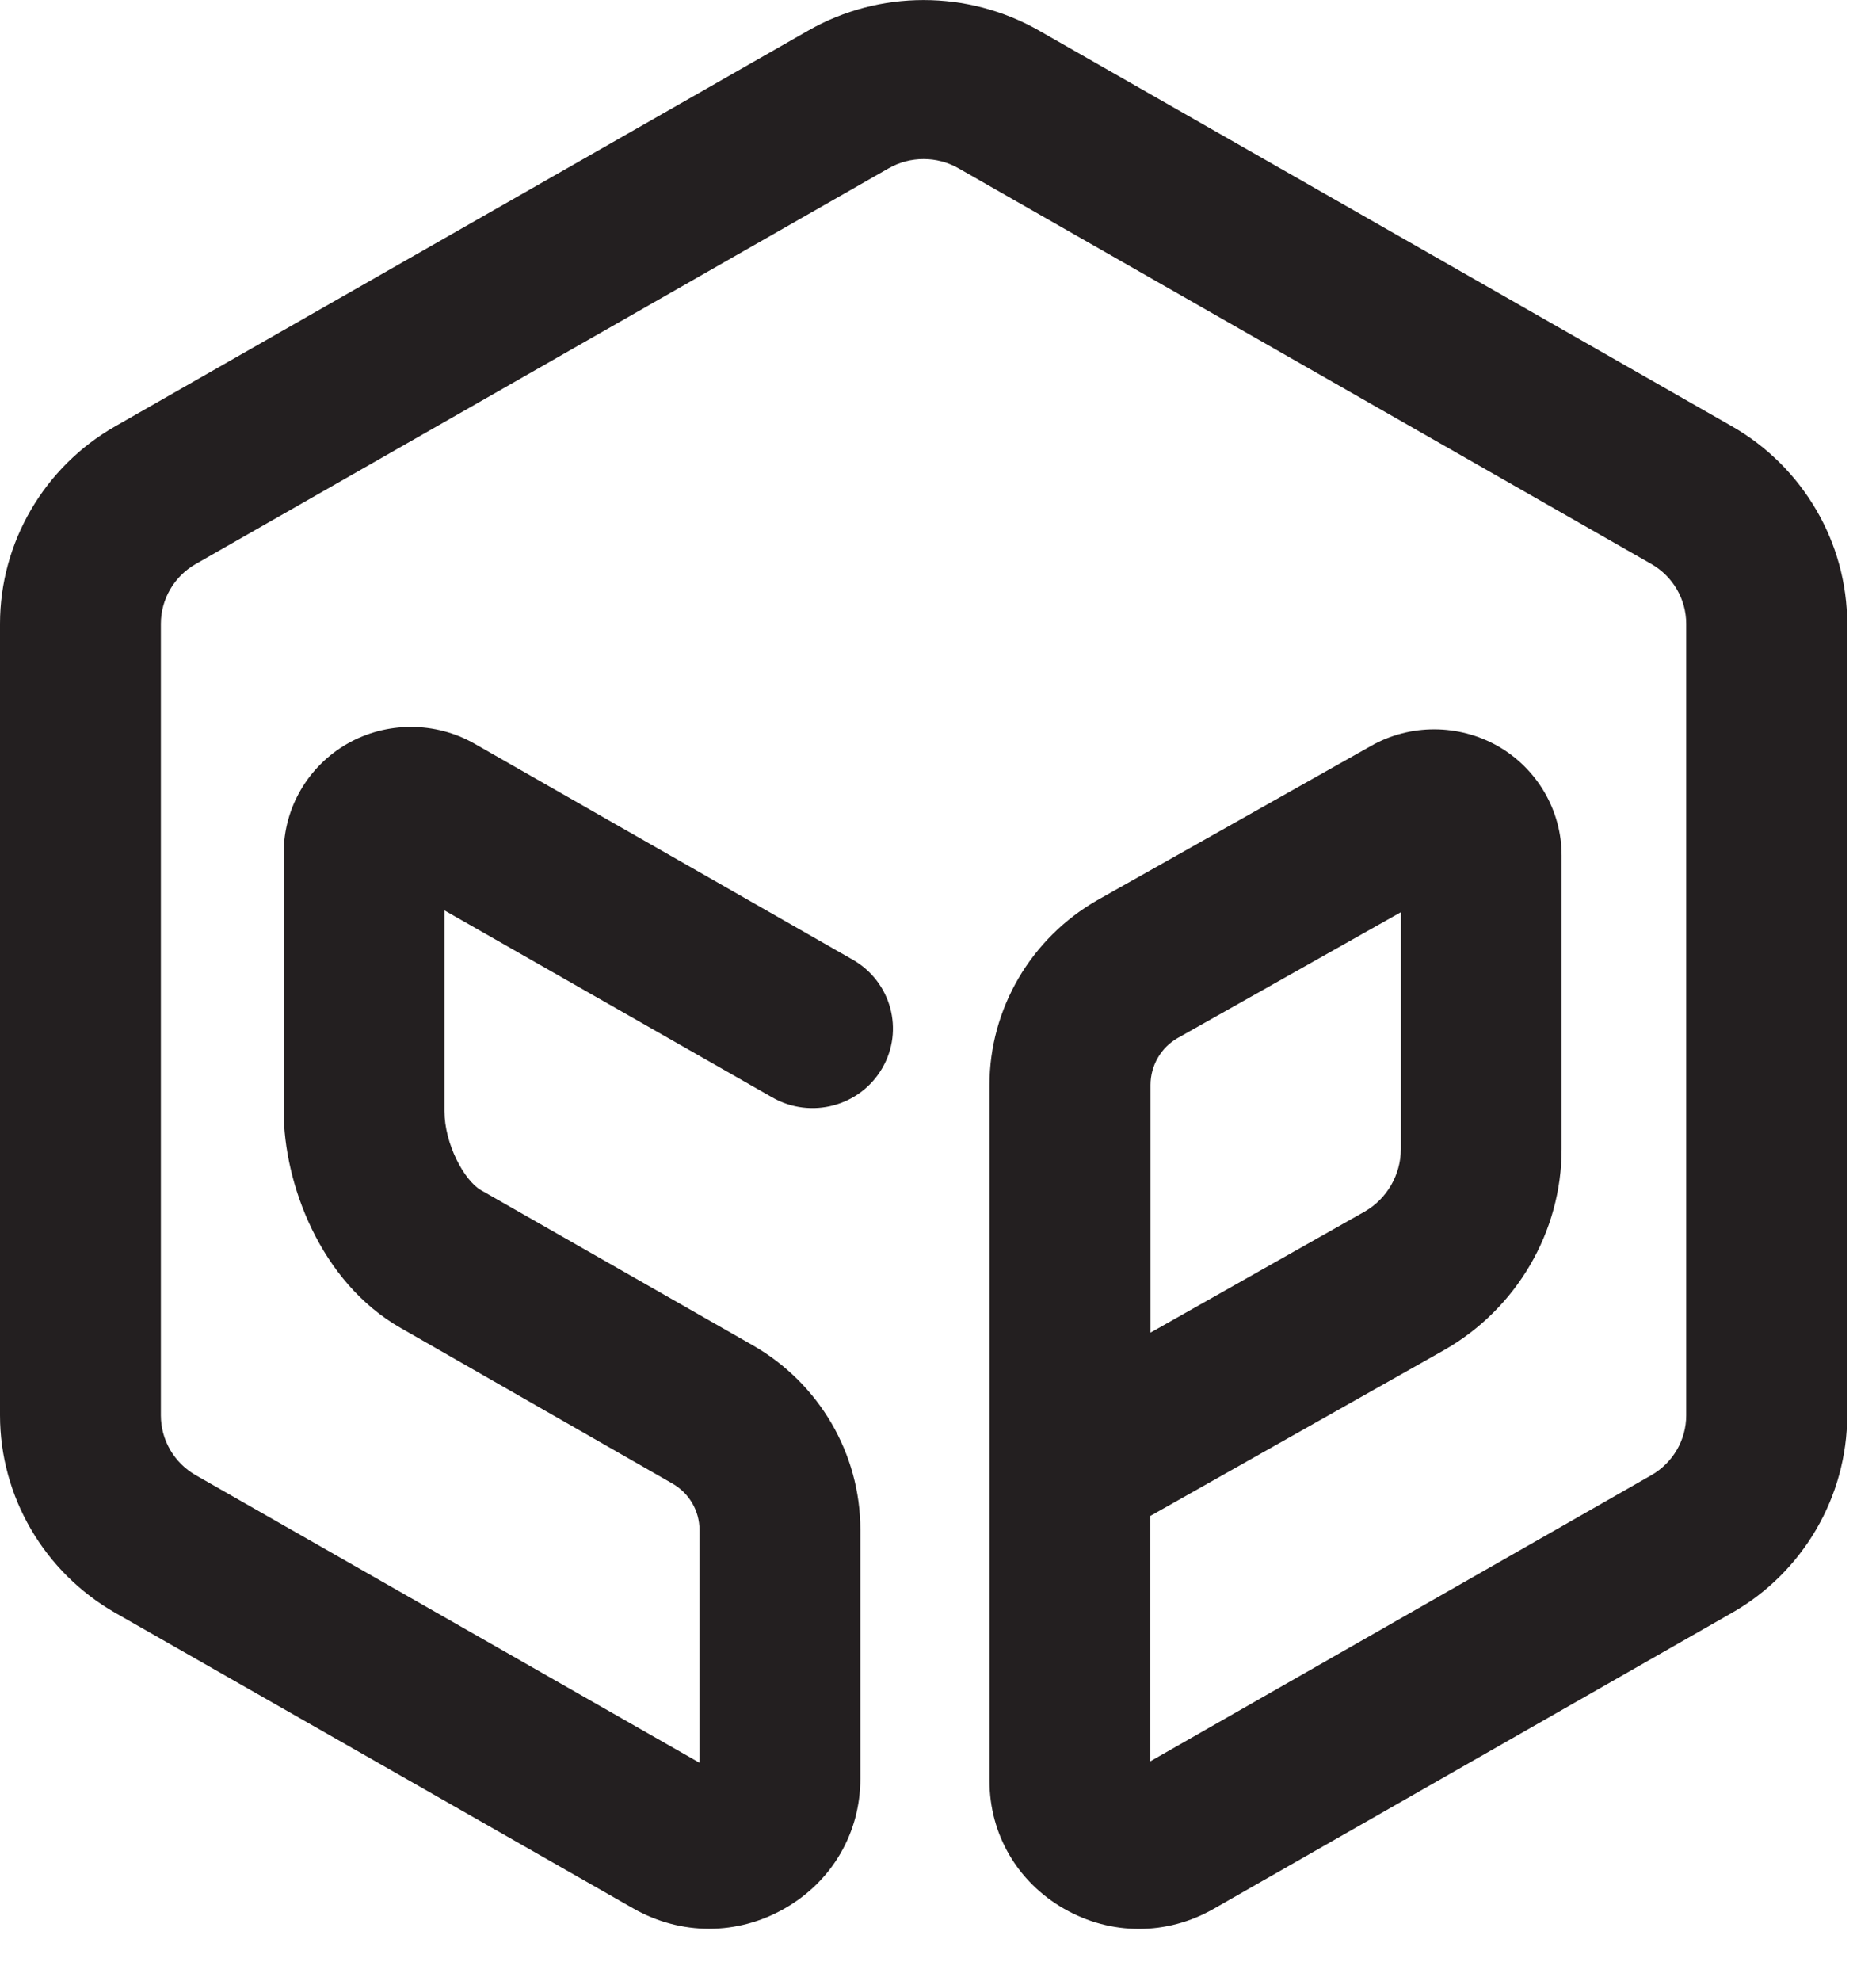 <svg width="36" height="38" viewBox="0 0 36 38" fill="none" xmlns="http://www.w3.org/2000/svg">
<path d="M13.608 37C13.109 37 12.612 36.87 12.157 36.612L2.211 30.939C0.848 30.16 0 28.708 0 27.149V11.966C0 10.407 0.848 8.955 2.211 8.178L15.511 0.586C16.875 -0.194 18.57 -0.194 19.937 0.586L33.236 8.178C34.6 8.958 35.447 10.41 35.447 11.966V27.152C35.447 28.708 34.6 30.163 33.236 30.939L23.29 36.617C22.392 37.131 21.32 37.131 20.422 36.617C19.524 36.104 18.988 35.188 18.988 34.161V28.228C18.988 28.206 18.988 28.181 18.988 28.159V20.813C18.988 19.354 19.782 17.997 21.059 17.267L26.31 14.309C27.056 13.884 27.991 13.884 28.746 14.314C29.498 14.744 29.967 15.546 29.967 16.407V22.045C29.967 23.627 29.105 25.104 27.719 25.895L22.075 29.08V33.787L31.69 28.298C32.102 28.062 32.358 27.623 32.358 27.152V11.966C32.358 11.495 32.102 11.056 31.69 10.82L18.393 3.228C17.98 2.992 17.467 2.992 17.054 3.228L3.755 10.82C3.342 11.056 3.087 11.495 3.087 11.966V27.152C3.087 27.623 3.342 28.062 3.755 28.298L13.423 33.815V29.347C13.423 28.98 13.224 28.642 12.904 28.459L7.69 25.475C6.146 24.596 5.444 22.7 5.444 21.313V16.359C5.444 15.499 5.913 14.697 6.665 14.267C7.417 13.837 8.355 13.837 9.107 14.267L16.364 18.41C17.102 18.832 17.355 19.764 16.928 20.494C16.502 21.224 15.559 21.474 14.82 21.052L8.529 17.464V21.313C8.529 21.943 8.907 22.645 9.23 22.831L14.447 25.808C15.719 26.535 16.51 27.887 16.51 29.341V34.123C16.51 35.16 15.968 36.09 15.059 36.609C14.604 36.87 14.105 37 13.608 37ZM26.88 17.5L22.597 19.914C22.28 20.095 22.078 20.441 22.078 20.813V25.564L26.184 23.244C26.613 23 26.882 22.537 26.882 22.043V17.5H26.88ZM27.845 16.956L27.839 16.959C27.842 16.959 27.845 16.956 27.845 16.956Z" fill="#231F20"/>
</svg>
